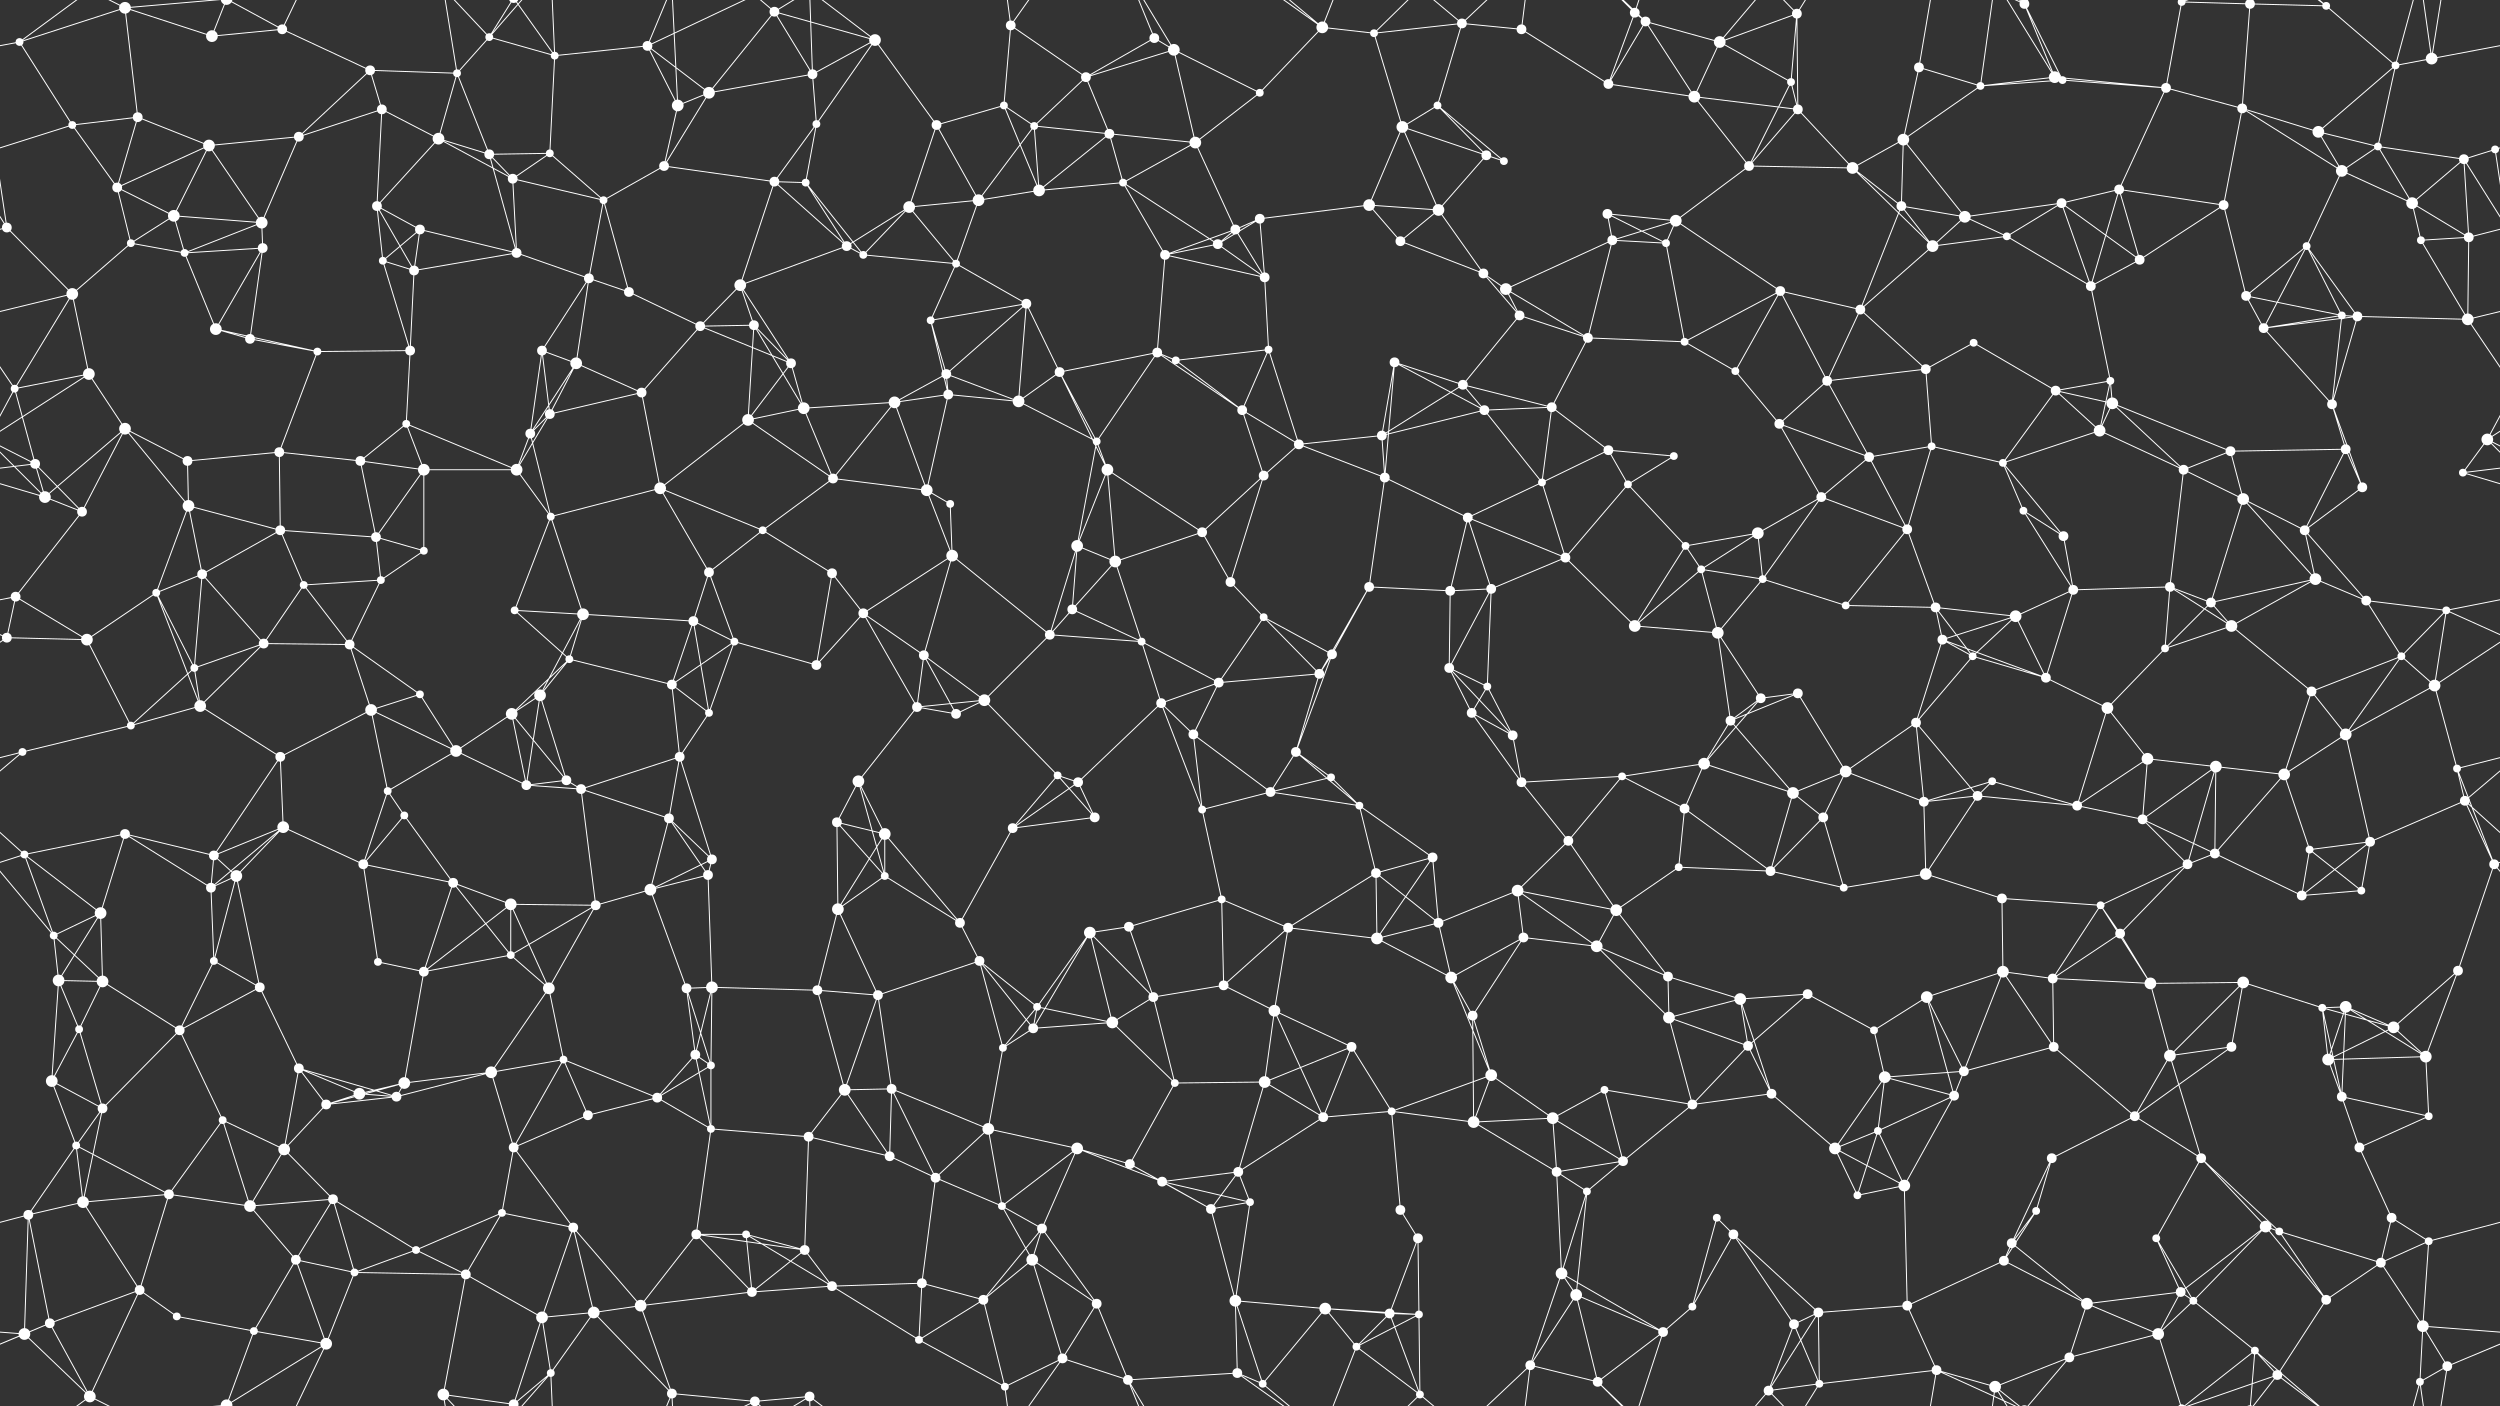 <svg xmlns="http://www.w3.org/2000/svg" width="2560" height="1440" fill="#fff"><rect width="100%" height="100%" fill="#333333" stroke="none"/><circle cx="20" cy="43" r="4"/><circle cx="128" cy="8" r="6"/><circle cx="217" cy="37" r="6"/><circle cx="289" cy="30" r="5"/><circle cx="379" cy="72" r="5"/><circle cx="468" cy="75" r="4"/><circle cx="501" cy="38" r="4"/><circle cx="568" cy="57" r="4"/><circle cx="663" cy="47" r="5"/><circle cx="793" cy="12" r="5"/><circle cx="832" cy="76" r="5"/><circle cx="896" cy="41" r="6"/><circle cx="1035" cy="26" r="5"/><circle cx="1112" cy="79" r="5"/><circle cx="1182" cy="39" r="5"/><circle cx="1202" cy="51" r="6"/><circle cx="1354" cy="28" r="6"/><circle cx="1407" cy="34" r="4"/><circle cx="1497" cy="24" r="5"/><circle cx="1558" cy="30" r="5"/><circle cx="1674" cy="13" r="5"/><circle cx="1685" cy="22" r="5"/><circle cx="1761" cy="43" r="6"/><circle cx="1840" cy="14" r="5"/><circle cx="1965" cy="69" r="5"/><circle cx="2073" cy="4" r="5"/><circle cx="2073" cy="1444" r="5"/><circle cx="2104" cy="79" r="6"/><circle cx="2234" cy="2" r="4"/><circle cx="2234" cy="1442" r="4"/><circle cx="2304" cy="4" r="5"/><circle cx="2304" cy="1444" r="5"/><circle cx="2382" cy="6" r="4"/><circle cx="2453" cy="67" r="4"/><circle cx="2490" cy="60" r="6"/><circle cx="74" cy="128" r="4"/><circle cx="141" cy="120" r="5"/><circle cx="214" cy="149" r="6"/><circle cx="306" cy="140" r="5"/><circle cx="391" cy="112" r="5"/><circle cx="449" cy="142" r="6"/><circle cx="501" cy="158" r="5"/><circle cx="563" cy="157" r="4"/><circle cx="694" cy="108" r="6"/><circle cx="726" cy="95" r="6"/><circle cx="836" cy="127" r="4"/><circle cx="959" cy="128" r="5"/><circle cx="1028" cy="108" r="4"/><circle cx="1059" cy="129" r="4"/><circle cx="1136" cy="137" r="5"/><circle cx="1224" cy="146" r="6"/><circle cx="1290" cy="95" r="4"/><circle cx="1436" cy="130" r="6"/><circle cx="1472" cy="108" r="4"/><circle cx="1522" cy="159" r="5"/><circle cx="1647" cy="86" r="5"/><circle cx="1735" cy="99" r="6"/><circle cx="1834" cy="84" r="4"/><circle cx="1841" cy="112" r="5"/><circle cx="1949" cy="143" r="6"/><circle cx="2028" cy="88" r="4"/><circle cx="2112" cy="82" r="4"/><circle cx="2218" cy="90" r="5"/><circle cx="2296" cy="111" r="5"/><circle cx="2374" cy="135" r="6"/><circle cx="2435" cy="150" r="4"/><circle cx="2555" cy="153" r="4"/><circle cx="7" cy="233" r="5"/><circle cx="120" cy="192" r="5"/><circle cx="178" cy="221" r="6"/><circle cx="268" cy="228" r="6"/><circle cx="386" cy="211" r="5"/><circle cx="430" cy="235" r="5"/><circle cx="525" cy="183" r="5"/><circle cx="618" cy="205" r="4"/><circle cx="680" cy="170" r="5"/><circle cx="793" cy="186" r="5"/><circle cx="825" cy="187" r="4"/><circle cx="931" cy="212" r="6"/><circle cx="1002" cy="205" r="6"/><circle cx="1064" cy="195" r="6"/><circle cx="1150" cy="187" r="4"/><circle cx="1265" cy="235" r="5"/><circle cx="1290" cy="224" r="5"/><circle cx="1402" cy="210" r="6"/><circle cx="1473" cy="215" r="6"/><circle cx="1540" cy="165" r="4"/><circle cx="1646" cy="219" r="5"/><circle cx="1716" cy="226" r="6"/><circle cx="1791" cy="170" r="5"/><circle cx="1897" cy="172" r="6"/><circle cx="1947" cy="211" r="5"/><circle cx="2012" cy="222" r="6"/><circle cx="2111" cy="208" r="5"/><circle cx="2170" cy="194" r="5"/><circle cx="2277" cy="210" r="5"/><circle cx="2398" cy="175" r="6"/><circle cx="2470" cy="208" r="6"/><circle cx="2523" cy="163" r="5"/><circle cx="74" cy="301" r="6"/><circle cx="134" cy="249" r="4"/><circle cx="189" cy="259" r="4"/><circle cx="269" cy="254" r="5"/><circle cx="392" cy="267" r="4"/><circle cx="424" cy="277" r="5"/><circle cx="529" cy="259" r="5"/><circle cx="603" cy="285" r="5"/><circle cx="644" cy="299" r="5"/><circle cx="758" cy="292" r="6"/><circle cx="867" cy="252" r="5"/><circle cx="884" cy="261" r="4"/><circle cx="979" cy="270" r="4"/><circle cx="1051" cy="311" r="5"/><circle cx="1193" cy="261" r="5"/><circle cx="1247" cy="250" r="5"/><circle cx="1295" cy="284" r="5"/><circle cx="1434" cy="247" r="5"/><circle cx="1519" cy="280" r="5"/><circle cx="1542" cy="296" r="6"/><circle cx="1651" cy="246" r="5"/><circle cx="1706" cy="249" r="4"/><circle cx="1823" cy="298" r="5"/><circle cx="1905" cy="317" r="5"/><circle cx="1979" cy="252" r="6"/><circle cx="2055" cy="242" r="4"/><circle cx="2141" cy="293" r="5"/><circle cx="2191" cy="266" r="5"/><circle cx="2300" cy="303" r="5"/><circle cx="2362" cy="252" r="4"/><circle cx="2479" cy="246" r="4"/><circle cx="2528" cy="243" r="5"/><circle cx="15" cy="398" r="4"/><circle cx="91" cy="383" r="6"/><circle cx="221" cy="337" r="6"/><circle cx="256" cy="347" r="5"/><circle cx="325" cy="360" r="4"/><circle cx="420" cy="359" r="5"/><circle cx="555" cy="359" r="5"/><circle cx="590" cy="372" r="6"/><circle cx="717" cy="334" r="5"/><circle cx="772" cy="333" r="5"/><circle cx="810" cy="372" r="5"/><circle cx="953" cy="328" r="4"/><circle cx="969" cy="383" r="5"/><circle cx="1085" cy="381" r="5"/><circle cx="1185" cy="361" r="5"/><circle cx="1204" cy="369" r="4"/><circle cx="1299" cy="358" r="4"/><circle cx="1428" cy="371" r="5"/><circle cx="1498" cy="394" r="5"/><circle cx="1556" cy="323" r="5"/><circle cx="1626" cy="346" r="5"/><circle cx="1725" cy="350" r="4"/><circle cx="1777" cy="380" r="4"/><circle cx="1871" cy="390" r="5"/><circle cx="1972" cy="378" r="5"/><circle cx="2021" cy="351" r="4"/><circle cx="2105" cy="400" r="5"/><circle cx="2161" cy="390" r="4"/><circle cx="2318" cy="336" r="5"/><circle cx="2398" cy="323" r="4"/><circle cx="2414" cy="324" r="5"/><circle cx="2527" cy="327" r="6"/><circle cx="36" cy="475" r="5"/><circle cx="128" cy="439" r="6"/><circle cx="192" cy="472" r="5"/><circle cx="286" cy="463" r="5"/><circle cx="369" cy="472" r="5"/><circle cx="416" cy="434" r="4"/><circle cx="543" cy="444" r="5"/><circle cx="563" cy="424" r="5"/><circle cx="657" cy="402" r="5"/><circle cx="766" cy="430" r="6"/><circle cx="823" cy="418" r="6"/><circle cx="916" cy="412" r="6"/><circle cx="971" cy="404" r="5"/><circle cx="1043" cy="411" r="6"/><circle cx="1123" cy="452" r="4"/><circle cx="1272" cy="420" r="5"/><circle cx="1330" cy="455" r="5"/><circle cx="1415" cy="446" r="5"/><circle cx="1520" cy="420" r="5"/><circle cx="1589" cy="417" r="5"/><circle cx="1647" cy="461" r="5"/><circle cx="1714" cy="467" r="4"/><circle cx="1822" cy="434" r="5"/><circle cx="1914" cy="468" r="5"/><circle cx="1978" cy="457" r="4"/><circle cx="2051" cy="474" r="4"/><circle cx="2150" cy="441" r="6"/><circle cx="2163" cy="413" r="6"/><circle cx="2284" cy="462" r="5"/><circle cx="2388" cy="414" r="5"/><circle cx="2402" cy="460" r="5"/><circle cx="2547" cy="450" r="6"/><circle cx="46" cy="509" r="6"/><circle cx="84" cy="524" r="5"/><circle cx="193" cy="518" r="6"/><circle cx="287" cy="543" r="5"/><circle cx="385" cy="550" r="5"/><circle cx="434" cy="481" r="6"/><circle cx="529" cy="481" r="6"/><circle cx="564" cy="529" r="4"/><circle cx="676" cy="500" r="6"/><circle cx="781" cy="543" r="4"/><circle cx="853" cy="490" r="5"/><circle cx="949" cy="502" r="6"/><circle cx="973" cy="516" r="4"/><circle cx="1103" cy="559" r="6"/><circle cx="1134" cy="481" r="6"/><circle cx="1231" cy="545" r="5"/><circle cx="1294" cy="487" r="5"/><circle cx="1418" cy="489" r="5"/><circle cx="1503" cy="530" r="5"/><circle cx="1579" cy="494" r="4"/><circle cx="1667" cy="496" r="4"/><circle cx="1726" cy="559" r="4"/><circle cx="1800" cy="546" r="6"/><circle cx="1865" cy="509" r="5"/><circle cx="1953" cy="542" r="5"/><circle cx="2072" cy="523" r="4"/><circle cx="2113" cy="549" r="5"/><circle cx="2236" cy="481" r="5"/><circle cx="2297" cy="511" r="6"/><circle cx="2360" cy="543" r="5"/><circle cx="2419" cy="499" r="5"/><circle cx="2522" cy="484" r="4"/><circle cx="16" cy="611" r="5"/><circle cx="160" cy="607" r="4"/><circle cx="207" cy="588" r="5"/><circle cx="311" cy="599" r="4"/><circle cx="390" cy="594" r="4"/><circle cx="434" cy="564" r="4"/><circle cx="527" cy="625" r="4"/><circle cx="597" cy="629" r="6"/><circle cx="710" cy="636" r="5"/><circle cx="726" cy="586" r="5"/><circle cx="852" cy="587" r="5"/><circle cx="884" cy="628" r="5"/><circle cx="975" cy="569" r="6"/><circle cx="1098" cy="624" r="5"/><circle cx="1142" cy="575" r="6"/><circle cx="1260" cy="596" r="5"/><circle cx="1294" cy="632" r="4"/><circle cx="1402" cy="601" r="5"/><circle cx="1485" cy="605" r="5"/><circle cx="1527" cy="603" r="5"/><circle cx="1603" cy="571" r="5"/><circle cx="1742" cy="583" r="4"/><circle cx="1805" cy="593" r="4"/><circle cx="1890" cy="620" r="4"/><circle cx="1982" cy="622" r="5"/><circle cx="2064" cy="631" r="6"/><circle cx="2123" cy="604" r="5"/><circle cx="2222" cy="601" r="5"/><circle cx="2264" cy="617" r="5"/><circle cx="2371" cy="593" r="6"/><circle cx="2423" cy="615" r="5"/><circle cx="2505" cy="625" r="4"/><circle cx="7" cy="653" r="5"/><circle cx="89" cy="655" r="6"/><circle cx="199" cy="684" r="4"/><circle cx="270" cy="659" r="5"/><circle cx="358" cy="660" r="5"/><circle cx="430" cy="711" r="4"/><circle cx="553" cy="712" r="6"/><circle cx="583" cy="675" r="4"/><circle cx="688" cy="701" r="5"/><circle cx="752" cy="657" r="4"/><circle cx="836" cy="681" r="5"/><circle cx="946" cy="671" r="5"/><circle cx="1008" cy="717" r="6"/><circle cx="1075" cy="650" r="5"/><circle cx="1169" cy="657" r="4"/><circle cx="1248" cy="699" r="5"/><circle cx="1351" cy="690" r="5"/><circle cx="1364" cy="670" r="5"/><circle cx="1484" cy="684" r="5"/><circle cx="1523" cy="703" r="4"/><circle cx="1674" cy="641" r="6"/><circle cx="1759" cy="648" r="6"/><circle cx="1803" cy="715" r="5"/><circle cx="1841" cy="710" r="5"/><circle cx="1989" cy="655" r="5"/><circle cx="2020" cy="672" r="4"/><circle cx="2095" cy="694" r="5"/><circle cx="2217" cy="664" r="4"/><circle cx="2285" cy="641" r="6"/><circle cx="2367" cy="708" r="5"/><circle cx="2459" cy="672" r="4"/><circle cx="2493" cy="702" r="6"/><circle cx="23" cy="770" r="4"/><circle cx="134" cy="743" r="4"/><circle cx="205" cy="723" r="6"/><circle cx="287" cy="775" r="5"/><circle cx="380" cy="727" r="6"/><circle cx="467" cy="769" r="6"/><circle cx="524" cy="731" r="6"/><circle cx="580" cy="799" r="5"/><circle cx="696" cy="775" r="5"/><circle cx="726" cy="730" r="4"/><circle cx="879" cy="800" r="6"/><circle cx="939" cy="724" r="5"/><circle cx="979" cy="731" r="5"/><circle cx="1083" cy="794" r="4"/><circle cx="1189" cy="720" r="5"/><circle cx="1222" cy="752" r="5"/><circle cx="1327" cy="770" r="5"/><circle cx="1363" cy="796" r="4"/><circle cx="1507" cy="730" r="5"/><circle cx="1549" cy="753" r="5"/><circle cx="1661" cy="795" r="4"/><circle cx="1745" cy="782" r="6"/><circle cx="1772" cy="738" r="5"/><circle cx="1890" cy="790" r="6"/><circle cx="1962" cy="740" r="5"/><circle cx="2040" cy="800" r="4"/><circle cx="2158" cy="725" r="6"/><circle cx="2199" cy="777" r="6"/><circle cx="2269" cy="785" r="6"/><circle cx="2339" cy="793" r="6"/><circle cx="2402" cy="752" r="6"/><circle cx="2516" cy="787" r="4"/><circle cx="25" cy="875" r="4"/><circle cx="128" cy="854" r="5"/><circle cx="219" cy="876" r="5"/><circle cx="290" cy="847" r="6"/><circle cx="397" cy="810" r="4"/><circle cx="414" cy="835" r="4"/><circle cx="539" cy="804" r="5"/><circle cx="595" cy="808" r="5"/><circle cx="685" cy="838" r="5"/><circle cx="729" cy="880" r="5"/><circle cx="857" cy="842" r="5"/><circle cx="906" cy="854" r="6"/><circle cx="1037" cy="848" r="5"/><circle cx="1104" cy="801" r="5"/><circle cx="1121" cy="837" r="5"/><circle cx="1231" cy="829" r="4"/><circle cx="1301" cy="811" r="5"/><circle cx="1392" cy="825" r="4"/><circle cx="1467" cy="878" r="5"/><circle cx="1558" cy="801" r="5"/><circle cx="1606" cy="861" r="5"/><circle cx="1725" cy="828" r="5"/><circle cx="1836" cy="812" r="6"/><circle cx="1867" cy="837" r="5"/><circle cx="1970" cy="821" r="5"/><circle cx="2025" cy="815" r="5"/><circle cx="2127" cy="825" r="5"/><circle cx="2194" cy="839" r="5"/><circle cx="2268" cy="874" r="5"/><circle cx="2365" cy="870" r="4"/><circle cx="2427" cy="862" r="5"/><circle cx="2524" cy="820" r="5"/><circle cx="55" cy="958" r="4"/><circle cx="103" cy="935" r="6"/><circle cx="216" cy="909" r="5"/><circle cx="242" cy="897" r="6"/><circle cx="372" cy="885" r="5"/><circle cx="464" cy="904" r="5"/><circle cx="523" cy="926" r="6"/><circle cx="610" cy="927" r="5"/><circle cx="666" cy="911" r="6"/><circle cx="725" cy="896" r="5"/><circle cx="858" cy="931" r="6"/><circle cx="906" cy="897" r="4"/><circle cx="983" cy="945" r="5"/><circle cx="1116" cy="955" r="6"/><circle cx="1156" cy="949" r="5"/><circle cx="1251" cy="921" r="4"/><circle cx="1319" cy="950" r="5"/><circle cx="1409" cy="894" r="5"/><circle cx="1473" cy="945" r="5"/><circle cx="1554" cy="912" r="6"/><circle cx="1655" cy="932" r="6"/><circle cx="1719" cy="888" r="4"/><circle cx="1813" cy="892" r="5"/><circle cx="1888" cy="909" r="4"/><circle cx="1972" cy="895" r="6"/><circle cx="2050" cy="920" r="5"/><circle cx="2151" cy="927" r="4"/><circle cx="2171" cy="956" r="5"/><circle cx="2240" cy="885" r="5"/><circle cx="2357" cy="917" r="5"/><circle cx="2418" cy="912" r="4"/><circle cx="2554" cy="885" r="5"/><circle cx="60" cy="1004" r="6"/><circle cx="105" cy="1005" r="6"/><circle cx="219" cy="984" r="4"/><circle cx="266" cy="1011" r="5"/><circle cx="387" cy="985" r="4"/><circle cx="434" cy="995" r="5"/><circle cx="523" cy="978" r="4"/><circle cx="562" cy="1012" r="6"/><circle cx="703" cy="1012" r="5"/><circle cx="729" cy="1011" r="6"/><circle cx="837" cy="1014" r="5"/><circle cx="899" cy="1019" r="5"/><circle cx="1003" cy="984" r="5"/><circle cx="1062" cy="1031" r="4"/><circle cx="1181" cy="1021" r="5"/><circle cx="1253" cy="1009" r="5"/><circle cx="1305" cy="1035" r="6"/><circle cx="1410" cy="961" r="6"/><circle cx="1486" cy="1001" r="6"/><circle cx="1560" cy="960" r="5"/><circle cx="1635" cy="969" r="6"/><circle cx="1708" cy="1000" r="5"/><circle cx="1782" cy="1023" r="6"/><circle cx="1851" cy="1018" r="5"/><circle cx="1973" cy="1021" r="6"/><circle cx="2051" cy="995" r="6"/><circle cx="2102" cy="1002" r="5"/><circle cx="2202" cy="1007" r="6"/><circle cx="2297" cy="1006" r="6"/><circle cx="2378" cy="1032" r="4"/><circle cx="2402" cy="1031" r="6"/><circle cx="2517" cy="994" r="5"/><circle cx="53" cy="1107" r="6"/><circle cx="81" cy="1054" r="4"/><circle cx="184" cy="1055" r="5"/><circle cx="306" cy="1094" r="5"/><circle cx="368" cy="1120" r="6"/><circle cx="414" cy="1109" r="6"/><circle cx="503" cy="1098" r="6"/><circle cx="577" cy="1085" r="4"/><circle cx="712" cy="1080" r="5"/><circle cx="728" cy="1091" r="4"/><circle cx="865" cy="1116" r="6"/><circle cx="913" cy="1115" r="5"/><circle cx="1027" cy="1073" r="4"/><circle cx="1058" cy="1053" r="5"/><circle cx="1139" cy="1047" r="6"/><circle cx="1203" cy="1109" r="4"/><circle cx="1295" cy="1108" r="6"/><circle cx="1384" cy="1072" r="5"/><circle cx="1508" cy="1040" r="5"/><circle cx="1527" cy="1101" r="6"/><circle cx="1643" cy="1116" r="4"/><circle cx="1709" cy="1042" r="6"/><circle cx="1790" cy="1071" r="5"/><circle cx="1919" cy="1055" r="4"/><circle cx="1930" cy="1103" r="6"/><circle cx="2011" cy="1097" r="5"/><circle cx="2103" cy="1072" r="5"/><circle cx="2222" cy="1081" r="6"/><circle cx="2285" cy="1072" r="5"/><circle cx="2384" cy="1085" r="6"/><circle cx="2451" cy="1052" r="6"/><circle cx="2484" cy="1082" r="6"/><circle cx="78" cy="1173" r="4"/><circle cx="105" cy="1135" r="5"/><circle cx="228" cy="1147" r="4"/><circle cx="291" cy="1177" r="6"/><circle cx="334" cy="1131" r="5"/><circle cx="406" cy="1123" r="5"/><circle cx="526" cy="1175" r="5"/><circle cx="602" cy="1142" r="5"/><circle cx="673" cy="1124" r="5"/><circle cx="728" cy="1156" r="4"/><circle cx="828" cy="1164" r="5"/><circle cx="911" cy="1184" r="5"/><circle cx="1012" cy="1156" r="6"/><circle cx="1103" cy="1176" r="6"/><circle cx="1157" cy="1192" r="5"/><circle cx="1268" cy="1200" r="5"/><circle cx="1355" cy="1144" r="5"/><circle cx="1425" cy="1138" r="4"/><circle cx="1509" cy="1149" r="6"/><circle cx="1590" cy="1145" r="6"/><circle cx="1662" cy="1189" r="5"/><circle cx="1733" cy="1131" r="5"/><circle cx="1814" cy="1120" r="5"/><circle cx="1879" cy="1176" r="6"/><circle cx="1923" cy="1158" r="4"/><circle cx="2001" cy="1122" r="5"/><circle cx="2101" cy="1186" r="5"/><circle cx="2186" cy="1143" r="5"/><circle cx="2254" cy="1186" r="5"/><circle cx="2398" cy="1123" r="5"/><circle cx="2416" cy="1175" r="5"/><circle cx="2487" cy="1143" r="4"/><circle cx="29" cy="1244" r="5"/><circle cx="85" cy="1231" r="6"/><circle cx="173" cy="1223" r="5"/><circle cx="256" cy="1235" r="6"/><circle cx="341" cy="1228" r="5"/><circle cx="426" cy="1280" r="4"/><circle cx="514" cy="1242" r="4"/><circle cx="587" cy="1257" r="5"/><circle cx="713" cy="1264" r="5"/><circle cx="764" cy="1264" r="4"/><circle cx="824" cy="1280" r="5"/><circle cx="958" cy="1206" r="5"/><circle cx="1026" cy="1235" r="4"/><circle cx="1067" cy="1258" r="5"/><circle cx="1190" cy="1210" r="5"/><circle cx="1240" cy="1238" r="5"/><circle cx="1280" cy="1231" r="4"/><circle cx="1434" cy="1239" r="5"/><circle cx="1452" cy="1268" r="5"/><circle cx="1594" cy="1200" r="5"/><circle cx="1625" cy="1220" r="4"/><circle cx="1758" cy="1247" r="4"/><circle cx="1775" cy="1264" r="5"/><circle cx="1902" cy="1224" r="4"/><circle cx="1950" cy="1214" r="6"/><circle cx="2060" cy="1273" r="5"/><circle cx="2085" cy="1240" r="4"/><circle cx="2208" cy="1268" r="4"/><circle cx="2320" cy="1256" r="6"/><circle cx="2334" cy="1261" r="4"/><circle cx="2449" cy="1247" r="5"/><circle cx="2487" cy="1271" r="4"/><circle cx="51" cy="1355" r="5"/><circle cx="143" cy="1321" r="5"/><circle cx="181" cy="1348" r="4"/><circle cx="303" cy="1290" r="5"/><circle cx="363" cy="1303" r="4"/><circle cx="477" cy="1305" r="5"/><circle cx="555" cy="1349" r="6"/><circle cx="608" cy="1344" r="6"/><circle cx="656" cy="1337" r="6"/><circle cx="770" cy="1323" r="5"/><circle cx="852" cy="1317" r="5"/><circle cx="944" cy="1314" r="5"/><circle cx="1007" cy="1331" r="5"/><circle cx="1057" cy="1290" r="6"/><circle cx="1123" cy="1335" r="5"/><circle cx="1265" cy="1332" r="6"/><circle cx="1357" cy="1340" r="6"/><circle cx="1423" cy="1345" r="5"/><circle cx="1453" cy="1346" r="4"/><circle cx="1599" cy="1304" r="6"/><circle cx="1614" cy="1326" r="6"/><circle cx="1733" cy="1338" r="4"/><circle cx="1837" cy="1356" r="5"/><circle cx="1862" cy="1344" r="5"/><circle cx="1953" cy="1337" r="5"/><circle cx="2052" cy="1291" r="5"/><circle cx="2137" cy="1335" r="6"/><circle cx="2233" cy="1323" r="5"/><circle cx="2246" cy="1332" r="4"/><circle cx="2382" cy="1331" r="5"/><circle cx="2438" cy="1293" r="5"/><circle cx="2481" cy="1358" r="6"/><circle cx="25" cy="1366" r="6"/><circle cx="92" cy="1430" r="6"/><circle cx="232" cy="1439" r="6"/><circle cx="232" cy="-1" r="6"/><circle cx="260" cy="1363" r="4"/><circle cx="334" cy="1376" r="6"/><circle cx="454" cy="1428" r="6"/><circle cx="526" cy="1438" r="5"/><circle cx="526" cy="-2" r="5"/><circle cx="564" cy="1406" r="4"/><circle cx="688" cy="1427" r="5"/><circle cx="773" cy="1435" r="5"/><circle cx="829" cy="1430" r="5"/><circle cx="941" cy="1372" r="4"/><circle cx="1029" cy="1420" r="4"/><circle cx="1088" cy="1391" r="5"/><circle cx="1155" cy="1413" r="5"/><circle cx="1267" cy="1406" r="5"/><circle cx="1293" cy="1417" r="4"/><circle cx="1389" cy="1379" r="4"/><circle cx="1454" cy="1428" r="4"/><circle cx="1567" cy="1398" r="5"/><circle cx="1636" cy="1415" r="5"/><circle cx="1703" cy="1364" r="5"/><circle cx="1811" cy="1424" r="5"/><circle cx="1863" cy="1417" r="4"/><circle cx="1983" cy="1403" r="5"/><circle cx="2043" cy="1420" r="6"/><circle cx="2119" cy="1390" r="5"/><circle cx="2210" cy="1366" r="6"/><circle cx="2309" cy="1383" r="4"/><circle cx="2332" cy="1408" r="5"/><circle cx="2478" cy="1415" r="4"/><circle cx="2506" cy="1399" r="5"/><path stroke="#fff" d="M20 43L128 8M20 43L-70 60M20 43L74 128M20 43L92 -10M2580 43L2490 60M20 1483L92 1430M128 8L217 37M128 8L141 120M128 8L92 -10M128 8L232 -1M128 1448L92 1430M128 1448L232 1439M217 37L289 30M217 37L232 -1M217 1477L232 1439M289 30L379 72M289 30L232 -1M289 30L334 -64M289 1470L232 1439M289 1470L334 1376M379 72L468 75M379 72L306 140M379 72L391 112M468 75L501 38M468 75L449 142M468 75L501 158M468 75L454 -12M468 1515L454 1428M501 38L568 57M501 38L454 -12M501 38L526 -2M501 38L564 -34M501 1478L454 1428M501 1478L526 1438M501 1478L564 1406M568 57L663 47M568 57L563 157M568 57L526 -2M568 57L564 -34M568 1497L526 1438M568 1497L564 1406M663 47L694 108M663 47L726 95M663 47L688 -13M663 47L773 -5M663 1487L688 1427M663 1487L773 1435M793 12L832 76M793 12L896 41M793 12L726 95M793 12L773 -5M793 12L829 -10M793 1452L773 1435M793 1452L829 1430M832 76L896 41M832 76L726 95M832 76L836 127M832 76L829 -10M832 1516L829 1430M896 41L836 127M896 41L959 128M896 41L829 -10M896 1481L829 1430M1035 26L1112 79M1035 26L1028 108M1035 26L1029 -20M1035 26L1088 -49M1035 1466L1029 1420M1035 1466L1088 1391M1112 79L1182 39M1112 79L1202 51M1112 79L1059 129M1112 79L1136 137M1182 39L1202 51M1182 39L1155 -27M1182 1479L1155 1413M1202 51L1224 146M1202 51L1290 95M1202 51L1155 -27M1202 1491L1155 1413M1354 28L1407 34M1354 28L1290 95M1354 28L1267 -34M1354 28L1293 -23M1354 28L1389 -61M1354 1468L1267 1406M1354 1468L1293 1417M1354 1468L1389 1379M1407 34L1497 24M1407 34L1436 130M1407 34L1454 -12M1407 1474L1454 1428M1497 24L1558 30M1497 24L1472 108M1497 24L1454 -12M1497 24L1567 -42M1497 1464L1454 1428M1497 1464L1567 1398M1558 30L1647 86M1558 30L1567 -42M1558 1470L1567 1398M1674 13L1685 22M1674 13L1647 86M1674 13L1636 -25M1674 13L1703 -76M1674 1453L1636 1415M1674 1453L1703 1364M1685 22L1761 43M1685 22L1647 86M1685 22L1735 99M1685 22L1636 -25M1685 1462L1636 1415M1761 43L1840 14M1761 43L1735 99M1761 43L1834 84M1761 43L1811 -16M1761 1483L1811 1424M1840 14L1834 84M1840 14L1841 112M1840 14L1811 -16M1840 14L1863 -23M1840 1454L1811 1424M1840 1454L1863 1417M1965 69L1949 143M1965 69L2028 88M1965 69L1983 -37M1965 1509L1983 1403M2073 4L2104 79M2073 4L2112 82M2073 4L1983 -37M2073 4L2043 -20M2073 4L2119 -50M2073 1444L1983 1403M2073 1444L2043 1420M2073 1444L2119 1390M2104 79L2028 88M2104 79L2112 82M2104 79L2218 90M2104 79L2043 -20M2104 1519L2043 1420M2234 2L2304 4M2234 2L2218 90M2234 2L2210 -74M2234 2L2309 -57M2234 2L2332 -32M2234 1442L2210 1366M2234 1442L2309 1383M2234 1442L2332 1408M2304 4L2382 6M2304 4L2296 111M2304 4L2309 -57M2304 4L2332 -32M2304 1444L2309 1383M2304 1444L2332 1408M2382 6L2453 67M2382 6L2309 -57M2382 6L2332 -32M2382 1446L2309 1383M2382 1446L2332 1408M2453 67L2490 60M2453 67L2374 135M2453 67L2435 150M2453 67L2478 -25M2453 1507L2478 1415M2490 60L2478 -25M2490 60L2506 -41M2490 1500L2478 1415M2490 1500L2506 1399M74 128L141 120M74 128L-5 153M74 128L120 192M2634 128L2555 153M141 120L214 149M141 120L120 192M214 149L306 140M214 149L120 192M214 149L178 221M214 149L268 228M306 140L391 112M306 140L268 228M391 112L449 142M391 112L386 211M449 142L501 158M449 142L386 211M449 142L525 183M501 158L563 157M501 158L525 183M501 158L529 259M563 157L525 183M563 157L618 205M694 108L726 95M694 108L680 170M694 108L688 -13M694 1548L688 1427M726 95L680 170M836 127L793 186M836 127L825 187M959 128L1028 108M959 128L931 212M959 128L1002 205M1028 108L1059 129M1028 108L1064 195M1059 129L1136 137M1059 129L1002 205M1059 129L1064 195M1136 137L1224 146M1136 137L1064 195M1136 137L1150 187M1224 146L1290 95M1224 146L1150 187M1224 146L1265 235M1436 130L1472 108M1436 130L1522 159M1436 130L1402 210M1436 130L1473 215M1472 108L1522 159M1472 108L1540 165M1522 159L1473 215M1522 159L1540 165M1647 86L1735 99M1735 99L1841 112M1735 99L1791 170M1834 84L1841 112M1834 84L1791 170M1841 112L1791 170M1841 112L1897 172M1949 143L2028 88M1949 143L1897 172M1949 143L1947 211M1949 143L2012 222M2028 88L2112 82M2028 88L2043 -20M2028 1528L2043 1420M2112 82L2218 90M2218 90L2296 111M2218 90L2170 194M2296 111L2374 135M2296 111L2277 210M2296 111L2398 175M2374 135L2435 150M2374 135L2398 175M2435 150L2398 175M2435 150L2470 208M2435 150L2523 163M2555 153L2567 233M2555 153L2523 163M-5 153L7 233M7 233L-37 163M7 233L74 301M7 233L-32 243M2567 233L2523 163M2567 233L2528 243M120 192L178 221M120 192L134 249M178 221L268 228M178 221L134 249M178 221L189 259M268 228L189 259M268 228L269 254M386 211L430 235M386 211L392 267M386 211L424 277M430 235L392 267M430 235L424 277M430 235L529 259M525 183L618 205M525 183L529 259M618 205L680 170M618 205L603 285M618 205L644 299M680 170L793 186M793 186L825 187M793 186L758 292M793 186L867 252M825 187L867 252M825 187L884 261M931 212L1002 205M931 212L867 252M931 212L884 261M931 212L979 270M1002 205L1064 195M1002 205L979 270M1064 195L1150 187M1150 187L1193 261M1150 187L1247 250M1265 235L1290 224M1265 235L1193 261M1265 235L1247 250M1265 235L1295 284M1290 224L1402 210M1290 224L1247 250M1290 224L1295 284M1402 210L1473 215M1402 210L1434 247M1473 215L1434 247M1473 215L1519 280M1646 219L1716 226M1646 219L1651 246M1646 219L1706 249M1716 226L1791 170M1716 226L1651 246M1716 226L1706 249M1716 226L1823 298M1791 170L1897 172M1897 172L1947 211M1897 172L1979 252M1947 211L2012 222M1947 211L1905 317M1947 211L1979 252M2012 222L2111 208M2012 222L1979 252M2012 222L2055 242M2111 208L2170 194M2111 208L2055 242M2111 208L2141 293M2111 208L2191 266M2170 194L2277 210M2170 194L2141 293M2170 194L2191 266M2277 210L2191 266M2277 210L2300 303M2398 175L2470 208M2398 175L2362 252M2470 208L2523 163M2470 208L2479 246M2470 208L2528 243M2523 163L2528 243M74 301L134 249M74 301L15 398M74 301L91 383M74 301L-33 327M2634 301L2527 327M134 249L189 259M189 259L269 254M189 259L221 337M269 254L221 337M269 254L256 347M392 267L424 277M392 267L420 359M424 277L529 259M424 277L420 359M529 259L603 285M603 285L644 299M603 285L555 359M603 285L590 372M644 299L717 334M758 292L867 252M758 292L717 334M758 292L772 333M758 292L810 372M867 252L884 261M884 261L979 270M979 270L1051 311M979 270L953 328M1051 311L953 328M1051 311L969 383M1051 311L1085 381M1051 311L1043 411M1193 261L1247 250M1193 261L1295 284M1193 261L1185 361M1247 250L1295 284M1295 284L1299 358M1434 247L1519 280M1519 280L1542 296M1519 280L1556 323M1542 296L1651 246M1542 296L1556 323M1542 296L1626 346M1651 246L1706 249M1651 246L1626 346M1706 249L1725 350M1823 298L1905 317M1823 298L1725 350M1823 298L1777 380M1823 298L1871 390M1905 317L1979 252M1905 317L1871 390M1905 317L1972 378M1979 252L2055 242M2055 242L2141 293M2141 293L2191 266M2141 293L2161 390M2300 303L2362 252M2300 303L2318 336M2300 303L2398 323M2362 252L2318 336M2362 252L2398 323M2362 252L2414 324M2479 246L2528 243M2479 246L2527 327M2528 243L2527 327M15 398L91 383M15 398L-33 327M15 398L36 475M15 398L-13 450M2575 398L2527 327M2575 398L2547 450M91 383L128 439M91 383L-13 450M2651 383L2547 450M221 337L256 347M221 337L325 360M256 347L325 360M325 360L420 359M325 360L286 463M420 359L416 434M555 359L590 372M555 359L543 444M555 359L563 424M590 372L543 444M590 372L563 424M590 372L657 402M717 334L772 333M717 334L810 372M717 334L657 402M772 333L810 372M772 333L766 430M772 333L823 418M810 372L766 430M810 372L823 418M953 328L969 383M953 328L971 404M969 383L916 412M969 383L971 404M969 383L1043 411M1085 381L1185 361M1085 381L1043 411M1085 381L1123 452M1085 381L1134 481M1185 361L1204 369M1185 361L1123 452M1185 361L1272 420M1204 369L1299 358M1204 369L1272 420M1299 358L1272 420M1299 358L1330 455M1428 371L1498 394M1428 371L1415 446M1428 371L1520 420M1428 371L1418 489M1498 394L1556 323M1498 394L1415 446M1498 394L1520 420M1498 394L1589 417M1556 323L1626 346M1626 346L1725 350M1626 346L1589 417M1725 350L1777 380M1777 380L1822 434M1871 390L1972 378M1871 390L1822 434M1871 390L1914 468M1972 378L2021 351M1972 378L1978 457M2021 351L2105 400M2105 400L2161 390M2105 400L2051 474M2105 400L2150 441M2105 400L2163 413M2161 390L2150 441M2161 390L2163 413M2318 336L2398 323M2318 336L2414 324M2318 336L2388 414M2398 323L2414 324M2398 323L2388 414M2414 324L2527 327M2414 324L2388 414M36 475L-13 450M36 475L46 509M36 475L84 524M36 475L-38 484M2596 475L2547 450M2596 475L2522 484M128 439L192 472M128 439L46 509M128 439L84 524M128 439L193 518M192 472L286 463M192 472L193 518M286 463L369 472M286 463L287 543M369 472L416 434M369 472L385 550M369 472L434 481M416 434L434 481M416 434L529 481M543 444L563 424M543 444L529 481M543 444L564 529M563 424L657 402M563 424L529 481M657 402L676 500M766 430L823 418M766 430L676 500M766 430L853 490M823 418L916 412M823 418L853 490M916 412L971 404M916 412L853 490M916 412L949 502M971 404L1043 411M971 404L949 502M1043 411L1123 452M1123 452L1103 559M1123 452L1134 481M1272 420L1330 455M1272 420L1294 487M1330 455L1415 446M1330 455L1294 487M1330 455L1418 489M1415 446L1520 420M1415 446L1418 489M1520 420L1589 417M1520 420L1579 494M1589 417L1647 461M1589 417L1579 494M1647 461L1714 467M1647 461L1579 494M1647 461L1667 496M1714 467L1667 496M1822 434L1914 468M1822 434L1865 509M1914 468L1978 457M1914 468L1865 509M1914 468L1953 542M1978 457L2051 474M1978 457L1953 542M2051 474L2150 441M2051 474L2072 523M2051 474L2113 549M2150 441L2163 413M2150 441L2236 481M2163 413L2284 462M2163 413L2236 481M2284 462L2402 460M2284 462L2236 481M2284 462L2297 511M2388 414L2402 460M2388 414L2419 499M2402 460L2360 543M2402 460L2419 499M2547 450L2606 509M2547 450L2522 484M-13 450L46 509M46 509L84 524M46 509L-38 484M2606 509L2522 484M84 524L16 611M193 518L287 543M193 518L160 607M193 518L207 588M287 543L385 550M287 543L207 588M287 543L311 599M385 550L434 481M385 550L390 594M385 550L434 564M434 481L529 481M434 481L434 564M529 481L564 529M564 529L676 500M564 529L527 625M564 529L597 629M676 500L781 543M676 500L726 586M781 543L853 490M781 543L726 586M781 543L852 587M853 490L949 502M949 502L973 516M949 502L975 569M973 516L975 569M1103 559L1134 481M1103 559L1098 624M1103 559L1142 575M1103 559L1075 650M1134 481L1231 545M1134 481L1142 575M1231 545L1294 487M1231 545L1142 575M1231 545L1260 596M1294 487L1260 596M1418 489L1503 530M1418 489L1402 601M1503 530L1579 494M1503 530L1485 605M1503 530L1527 603M1503 530L1603 571M1579 494L1603 571M1667 496L1726 559M1667 496L1603 571M1726 559L1800 546M1726 559L1742 583M1726 559L1674 641M1800 546L1865 509M1800 546L1742 583M1800 546L1805 593M1865 509L1953 542M1865 509L1805 593M1953 542L1890 620M1953 542L1982 622M2072 523L2113 549M2072 523L2123 604M2113 549L2123 604M2236 481L2297 511M2236 481L2222 601M2297 511L2360 543M2297 511L2264 617M2297 511L2371 593M2360 543L2419 499M2360 543L2371 593M2360 543L2423 615M16 611L-55 625M16 611L7 653M16 611L89 655M2576 611L2505 625M160 607L207 588M160 607L89 655M160 607L199 684M160 607L205 723M207 588L199 684M207 588L270 659M311 599L390 594M311 599L270 659M311 599L358 660M390 594L434 564M390 594L358 660M527 625L597 629M527 625L583 675M597 629L710 636M597 629L553 712M597 629L583 675M710 636L726 586M710 636L688 701M710 636L752 657M710 636L726 730M726 586L752 657M852 587L884 628M852 587L836 681M884 628L975 569M884 628L836 681M884 628L946 671M884 628L939 724M975 569L946 671M975 569L1075 650M1098 624L1142 575M1098 624L1075 650M1098 624L1169 657M1142 575L1169 657M1260 596L1294 632M1294 632L1248 699M1294 632L1351 690M1294 632L1364 670M1402 601L1485 605M1402 601L1351 690M1402 601L1364 670M1485 605L1527 603M1485 605L1484 684M1527 603L1603 571M1527 603L1484 684M1527 603L1523 703M1603 571L1674 641M1742 583L1805 593M1742 583L1674 641M1742 583L1759 648M1805 593L1890 620M1805 593L1759 648M1890 620L1982 622M1982 622L2064 631M1982 622L1989 655M1982 622L2020 672M2064 631L2123 604M2064 631L1989 655M2064 631L2020 672M2064 631L2095 694M2123 604L2222 601M2123 604L2095 694M2222 601L2264 617M2222 601L2217 664M2222 601L2285 641M2264 617L2371 593M2264 617L2217 664M2264 617L2285 641M2371 593L2423 615M2371 593L2285 641M2423 615L2505 625M2423 615L2459 672M2505 625L2567 653M2505 625L2459 672M2505 625L2493 702M-55 625L7 653M7 653L89 655M7 653L-67 702M2567 653L2493 702M89 655L134 743M199 684L270 659M199 684L134 743M199 684L205 723M270 659L358 660M270 659L205 723M358 660L430 711M358 660L380 727M430 711L380 727M430 711L467 769M553 712L583 675M553 712L524 731M553 712L580 799M553 712L539 804M583 675L688 701M583 675L524 731M688 701L752 657M688 701L696 775M688 701L726 730M752 657L836 681M752 657L726 730M946 671L1008 717M946 671L939 724M946 671L979 731M1008 717L1075 650M1008 717L939 724M1008 717L979 731M1008 717L1083 794M1075 650L1169 657M1169 657L1248 699M1169 657L1189 720M1248 699L1351 690M1248 699L1189 720M1248 699L1222 752M1351 690L1364 670M1351 690L1327 770M1364 670L1327 770M1484 684L1523 703M1484 684L1507 730M1484 684L1549 753M1523 703L1507 730M1523 703L1549 753M1674 641L1759 648M1759 648L1803 715M1759 648L1772 738M1803 715L1841 710M1803 715L1745 782M1803 715L1772 738M1841 710L1772 738M1841 710L1890 790M1989 655L2020 672M1989 655L2095 694M1989 655L1962 740M2020 672L2095 694M2020 672L1962 740M2095 694L2158 725M2217 664L2285 641M2217 664L2158 725M2285 641L2367 708M2367 708L2459 672M2367 708L2339 793M2367 708L2402 752M2459 672L2493 702M2459 672L2402 752M2493 702L2402 752M2493 702L2516 787M23 770L134 743M23 770L-44 787M23 770L-36 820M2583 770L2516 787M2583 770L2524 820M134 743L205 723M205 723L287 775M287 775L380 727M287 775L219 876M287 775L290 847M380 727L467 769M380 727L397 810M467 769L524 731M467 769L397 810M467 769L539 804M524 731L580 799M524 731L539 804M580 799L539 804M580 799L595 808M696 775L726 730M696 775L595 808M696 775L685 838M696 775L729 880M879 800L939 724M879 800L857 842M879 800L906 854M879 800L906 897M939 724L979 731M1083 794L1037 848M1083 794L1104 801M1083 794L1121 837M1189 720L1222 752M1189 720L1104 801M1189 720L1231 829M1222 752L1231 829M1222 752L1301 811M1327 770L1363 796M1327 770L1301 811M1327 770L1392 825M1363 796L1301 811M1363 796L1392 825M1507 730L1549 753M1507 730L1558 801M1549 753L1558 801M1661 795L1745 782M1661 795L1558 801M1661 795L1606 861M1661 795L1725 828M1745 782L1772 738M1745 782L1725 828M1745 782L1836 812M1772 738L1836 812M1890 790L1962 740M1890 790L1836 812M1890 790L1867 837M1890 790L1970 821M1962 740L1970 821M1962 740L2025 815M2040 800L1970 821M2040 800L2025 815M2040 800L2127 825M2158 725L2199 777M2158 725L2127 825M2199 777L2269 785M2199 777L2127 825M2199 777L2194 839M2269 785L2339 793M2269 785L2194 839M2269 785L2268 874M2269 785L2240 885M2339 793L2402 752M2339 793L2268 874M2339 793L2365 870M2402 752L2427 862M2516 787L2524 820M2516 787L2554 885M25 875L128 854M25 875L-36 820M25 875L55 958M25 875L103 935M25 875L-6 885M2585 875L2524 820M2585 875L2554 885M128 854L219 876M128 854L103 935M128 854L216 909M219 876L290 847M219 876L216 909M219 876L242 897M290 847L216 909M290 847L242 897M290 847L372 885M397 810L414 835M397 810L372 885M414 835L372 885M414 835L464 904M539 804L595 808M595 808L685 838M595 808L610 927M685 838L729 880M685 838L666 911M685 838L725 896M729 880L666 911M729 880L725 896M857 842L906 854M857 842L858 931M857 842L906 897M906 854L858 931M906 854L906 897M906 854L983 945M1037 848L1104 801M1037 848L1121 837M1037 848L983 945M1104 801L1121 837M1231 829L1301 811M1231 829L1251 921M1301 811L1392 825M1392 825L1467 878M1392 825L1409 894M1467 878L1409 894M1467 878L1473 945M1467 878L1410 961M1558 801L1606 861M1606 861L1554 912M1606 861L1655 932M1725 828L1719 888M1725 828L1813 892M1836 812L1867 837M1836 812L1813 892M1867 837L1813 892M1867 837L1888 909M1970 821L2025 815M1970 821L1972 895M2025 815L2127 825M2025 815L1972 895M2127 825L2194 839M2194 839L2268 874M2194 839L2240 885M2268 874L2240 885M2268 874L2357 917M2365 870L2427 862M2365 870L2357 917M2365 870L2418 912M2427 862L2524 820M2427 862L2357 917M2427 862L2418 912M2524 820L2554 885M55 958L103 935M55 958L-6 885M55 958L60 1004M55 958L105 1005M2615 958L2554 885M103 935L60 1004M103 935L105 1005M216 909L242 897M216 909L219 984M242 897L219 984M242 897L266 1011M372 885L464 904M372 885L387 985M464 904L523 926M464 904L434 995M464 904L523 978M523 926L610 927M523 926L434 995M523 926L523 978M523 926L562 1012M610 927L666 911M610 927L523 978M610 927L562 1012M666 911L725 896M666 911L703 1012M725 896L729 1011M858 931L906 897M858 931L837 1014M858 931L899 1019M906 897L983 945M983 945L1003 984M1116 955L1156 949M1116 955L1062 1031M1116 955L1181 1021M1116 955L1058 1053M1116 955L1139 1047M1156 949L1251 921M1156 949L1181 1021M1251 921L1319 950M1251 921L1253 1009M1319 950L1409 894M1319 950L1253 1009M1319 950L1305 1035M1319 950L1410 961M1409 894L1473 945M1409 894L1410 961M1473 945L1554 912M1473 945L1410 961M1473 945L1486 1001M1554 912L1655 932M1554 912L1560 960M1554 912L1635 969M1655 932L1719 888M1655 932L1635 969M1655 932L1708 1000M1719 888L1813 892M1813 892L1888 909M1888 909L1972 895M1972 895L2050 920M2050 920L2151 927M2050 920L2051 995M2151 927L2171 956M2151 927L2240 885M2151 927L2102 1002M2151 927L2202 1007M2171 956L2240 885M2171 956L2102 1002M2171 956L2202 1007M2357 917L2418 912M2554 885L2517 994M60 1004L105 1005M60 1004L53 1107M60 1004L81 1054M105 1005L81 1054M105 1005L184 1055M219 984L266 1011M219 984L184 1055M266 1011L184 1055M266 1011L306 1094M387 985L434 995M434 995L523 978M434 995L414 1109M523 978L562 1012M562 1012L503 1098M562 1012L577 1085M703 1012L729 1011M703 1012L712 1080M703 1012L728 1091M729 1011L837 1014M729 1011L712 1080M729 1011L728 1091M837 1014L899 1019M837 1014L865 1116M899 1019L1003 984M899 1019L865 1116M899 1019L913 1115M1003 984L1062 1031M1003 984L1027 1073M1003 984L1058 1053M1062 1031L1027 1073M1062 1031L1058 1053M1062 1031L1139 1047M1181 1021L1253 1009M1181 1021L1139 1047M1181 1021L1203 1109M1253 1009L1305 1035M1305 1035L1295 1108M1305 1035L1384 1072M1305 1035L1355 1144M1410 961L1486 1001M1486 1001L1560 960M1486 1001L1508 1040M1486 1001L1527 1101M1560 960L1635 969M1560 960L1508 1040M1635 969L1708 1000M1635 969L1709 1042M1708 1000L1782 1023M1708 1000L1709 1042M1782 1023L1851 1018M1782 1023L1709 1042M1782 1023L1790 1071M1782 1023L1814 1120M1851 1018L1790 1071M1851 1018L1919 1055M1973 1021L2051 995M1973 1021L1919 1055M1973 1021L2011 1097M1973 1021L2001 1122M2051 995L2102 1002M2051 995L2011 1097M2051 995L2103 1072M2102 1002L2202 1007M2102 1002L2103 1072M2202 1007L2297 1006M2202 1007L2222 1081M2297 1006L2378 1032M2297 1006L2222 1081M2297 1006L2285 1072M2378 1032L2402 1031M2378 1032L2384 1085M2378 1032L2451 1052M2378 1032L2398 1123M2402 1031L2384 1085M2402 1031L2451 1052M2402 1031L2484 1082M2402 1031L2398 1123M2517 994L2451 1052M2517 994L2484 1082M53 1107L81 1054M53 1107L78 1173M53 1107L105 1135M81 1054L105 1135M184 1055L105 1135M184 1055L228 1147M306 1094L368 1120M306 1094L291 1177M306 1094L334 1131M306 1094L406 1123M368 1120L414 1109M368 1120L334 1131M368 1120L406 1123M414 1109L503 1098M414 1109L334 1131M414 1109L406 1123M503 1098L577 1085M503 1098L406 1123M503 1098L526 1175M577 1085L526 1175M577 1085L602 1142M577 1085L673 1124M712 1080L728 1091M712 1080L673 1124M712 1080L728 1156M728 1091L673 1124M728 1091L728 1156M865 1116L913 1115M865 1116L828 1164M865 1116L911 1184M913 1115L911 1184M913 1115L1012 1156M913 1115L958 1206M1027 1073L1058 1053M1027 1073L1012 1156M1058 1053L1139 1047M1139 1047L1203 1109M1203 1109L1295 1108M1203 1109L1157 1192M1295 1108L1384 1072M1295 1108L1268 1200M1295 1108L1355 1144M1384 1072L1355 1144M1384 1072L1425 1138M1508 1040L1527 1101M1508 1040L1509 1149M1527 1101L1425 1138M1527 1101L1509 1149M1527 1101L1590 1145M1643 1116L1590 1145M1643 1116L1662 1189M1643 1116L1733 1131M1709 1042L1790 1071M1709 1042L1733 1131M1790 1071L1733 1131M1790 1071L1814 1120M1919 1055L1930 1103M1930 1103L2011 1097M1930 1103L1879 1176M1930 1103L1923 1158M1930 1103L2001 1122M2011 1097L2103 1072M2011 1097L2001 1122M2103 1072L2186 1143M2222 1081L2285 1072M2222 1081L2186 1143M2222 1081L2254 1186M2285 1072L2186 1143M2384 1085L2451 1052M2384 1085L2484 1082M2384 1085L2398 1123M2451 1052L2484 1082M2484 1082L2487 1143M78 1173L105 1135M78 1173L29 1244M78 1173L85 1231M78 1173L173 1223M105 1135L85 1231M228 1147L291 1177M228 1147L173 1223M228 1147L256 1235M291 1177L334 1131M291 1177L256 1235M291 1177L341 1228M334 1131L406 1123M526 1175L602 1142M526 1175L514 1242M526 1175L587 1257M602 1142L673 1124M673 1124L728 1156M728 1156L828 1164M728 1156L713 1264M828 1164L911 1184M828 1164L824 1280M911 1184L958 1206M1012 1156L1103 1176M1012 1156L958 1206M1012 1156L1026 1235M1103 1176L1157 1192M1103 1176L1026 1235M1103 1176L1067 1258M1103 1176L1190 1210M1157 1192L1190 1210M1157 1192L1240 1238M1268 1200L1355 1144M1268 1200L1190 1210M1268 1200L1240 1238M1268 1200L1280 1231M1355 1144L1425 1138M1425 1138L1509 1149M1425 1138L1434 1239M1509 1149L1590 1145M1509 1149L1594 1200M1590 1145L1662 1189M1590 1145L1594 1200M1662 1189L1733 1131M1662 1189L1594 1200M1662 1189L1625 1220M1733 1131L1814 1120M1814 1120L1879 1176M1879 1176L1923 1158M1879 1176L1902 1224M1879 1176L1950 1214M1923 1158L2001 1122M1923 1158L1902 1224M1923 1158L1950 1214M2001 1122L1950 1214M2101 1186L2186 1143M2101 1186L2060 1273M2101 1186L2085 1240M2186 1143L2254 1186M2254 1186L2208 1268M2254 1186L2320 1256M2254 1186L2334 1261M2398 1123L2416 1175M2398 1123L2487 1143M2416 1175L2487 1143M2416 1175L2449 1247M29 1244L85 1231M29 1244L-73 1271M29 1244L51 1355M29 1244L25 1366M2589 1244L2487 1271M85 1231L173 1223M85 1231L143 1321M173 1223L256 1235M173 1223L143 1321M256 1235L341 1228M256 1235L303 1290M341 1228L426 1280M341 1228L303 1290M341 1228L363 1303M426 1280L514 1242M426 1280L363 1303M426 1280L477 1305M514 1242L587 1257M514 1242L477 1305M587 1257L555 1349M587 1257L608 1344M587 1257L656 1337M713 1264L764 1264M713 1264L824 1280M713 1264L656 1337M713 1264L770 1323M764 1264L824 1280M764 1264L770 1323M764 1264L852 1317M824 1280L770 1323M824 1280L852 1317M958 1206L1026 1235M958 1206L944 1314M1026 1235L1067 1258M1026 1235L1057 1290M1067 1258L1007 1331M1067 1258L1057 1290M1067 1258L1123 1335M1190 1210L1240 1238M1190 1210L1280 1231M1240 1238L1280 1231M1240 1238L1265 1332M1280 1231L1265 1332M1434 1239L1452 1268M1452 1268L1423 1345M1452 1268L1453 1346M1594 1200L1625 1220M1594 1200L1599 1304M1625 1220L1599 1304M1625 1220L1614 1326M1758 1247L1775 1264M1758 1247L1733 1338M1775 1264L1733 1338M1775 1264L1837 1356M1775 1264L1862 1344M1902 1224L1950 1214M1950 1214L1953 1337M2060 1273L2085 1240M2060 1273L2052 1291M2060 1273L2137 1335M2085 1240L2052 1291M2208 1268L2233 1323M2208 1268L2246 1332M2320 1256L2334 1261M2320 1256L2233 1323M2320 1256L2246 1332M2320 1256L2382 1331M2334 1261L2382 1331M2334 1261L2438 1293M2449 1247L2487 1271M2449 1247L2438 1293M2487 1271L2438 1293M2487 1271L2481 1358M51 1355L143 1321M51 1355L25 1366M51 1355L92 1430M51 1355L-54 1399M2611 1355L2506 1399M143 1321L181 1348M143 1321L92 1430M181 1348L260 1363M303 1290L363 1303M303 1290L260 1363M303 1290L334 1376M363 1303L477 1305M363 1303L334 1376M477 1305L555 1349M477 1305L454 1428M555 1349L608 1344M555 1349L526 1438M555 1349L564 1406M608 1344L656 1337M608 1344L564 1406M608 1344L688 1427M656 1337L770 1323M656 1337L688 1427M770 1323L852 1317M852 1317L944 1314M852 1317L941 1372M944 1314L1007 1331M944 1314L941 1372M1007 1331L1057 1290M1007 1331L941 1372M1007 1331L1029 1420M1057 1290L1123 1335M1057 1290L1088 1391M1123 1335L1088 1391M1123 1335L1155 1413M1265 1332L1357 1340M1265 1332L1267 1406M1265 1332L1293 1417M1357 1340L1423 1345M1357 1340L1453 1346M1357 1340L1293 1417M1357 1340L1389 1379M1423 1345L1453 1346M1423 1345L1389 1379M1423 1345L1454 1428M1453 1346L1389 1379M1453 1346L1454 1428M1599 1304L1614 1326M1599 1304L1567 1398M1599 1304L1703 1364M1614 1326L1567 1398M1614 1326L1636 1415M1614 1326L1703 1364M1733 1338L1703 1364M1837 1356L1862 1344M1837 1356L1811 1424M1837 1356L1863 1417M1862 1344L1953 1337M1862 1344L1811 1424M1862 1344L1863 1417M1953 1337L2052 1291M1953 1337L1983 1403M2052 1291L2137 1335M2137 1335L2233 1323M2137 1335L2119 1390M2137 1335L2210 1366M2233 1323L2246 1332M2233 1323L2210 1366M2246 1332L2210 1366M2246 1332L2309 1383M2382 1331L2438 1293M2382 1331L2332 1408M2438 1293L2481 1358M2481 1358L2585 1366M2481 1358L2478 1415M2481 1358L2506 1399M-79 1358L25 1366M25 1366L92 1430M25 1366L-54 1399M2585 1366L2506 1399M232 1439L260 1363M232 1439L334 1376M260 1363L334 1376M454 1428L526 1438M526 1438L564 1406M688 1427L773 1435M773 1435L829 1430M941 1372L1029 1420M1029 1420L1088 1391M1088 1391L1155 1413M1155 1413L1267 1406M1267 1406L1293 1417M1389 1379L1454 1428M1567 1398L1636 1415M1636 1415L1703 1364M1811 1424L1863 1417M1863 1417L1983 1403M1983 1403L2043 1420M2043 1420L2119 1390M2119 1390L2210 1366M2309 1383L2332 1408M2478 1415L2506 1399"/></svg>
